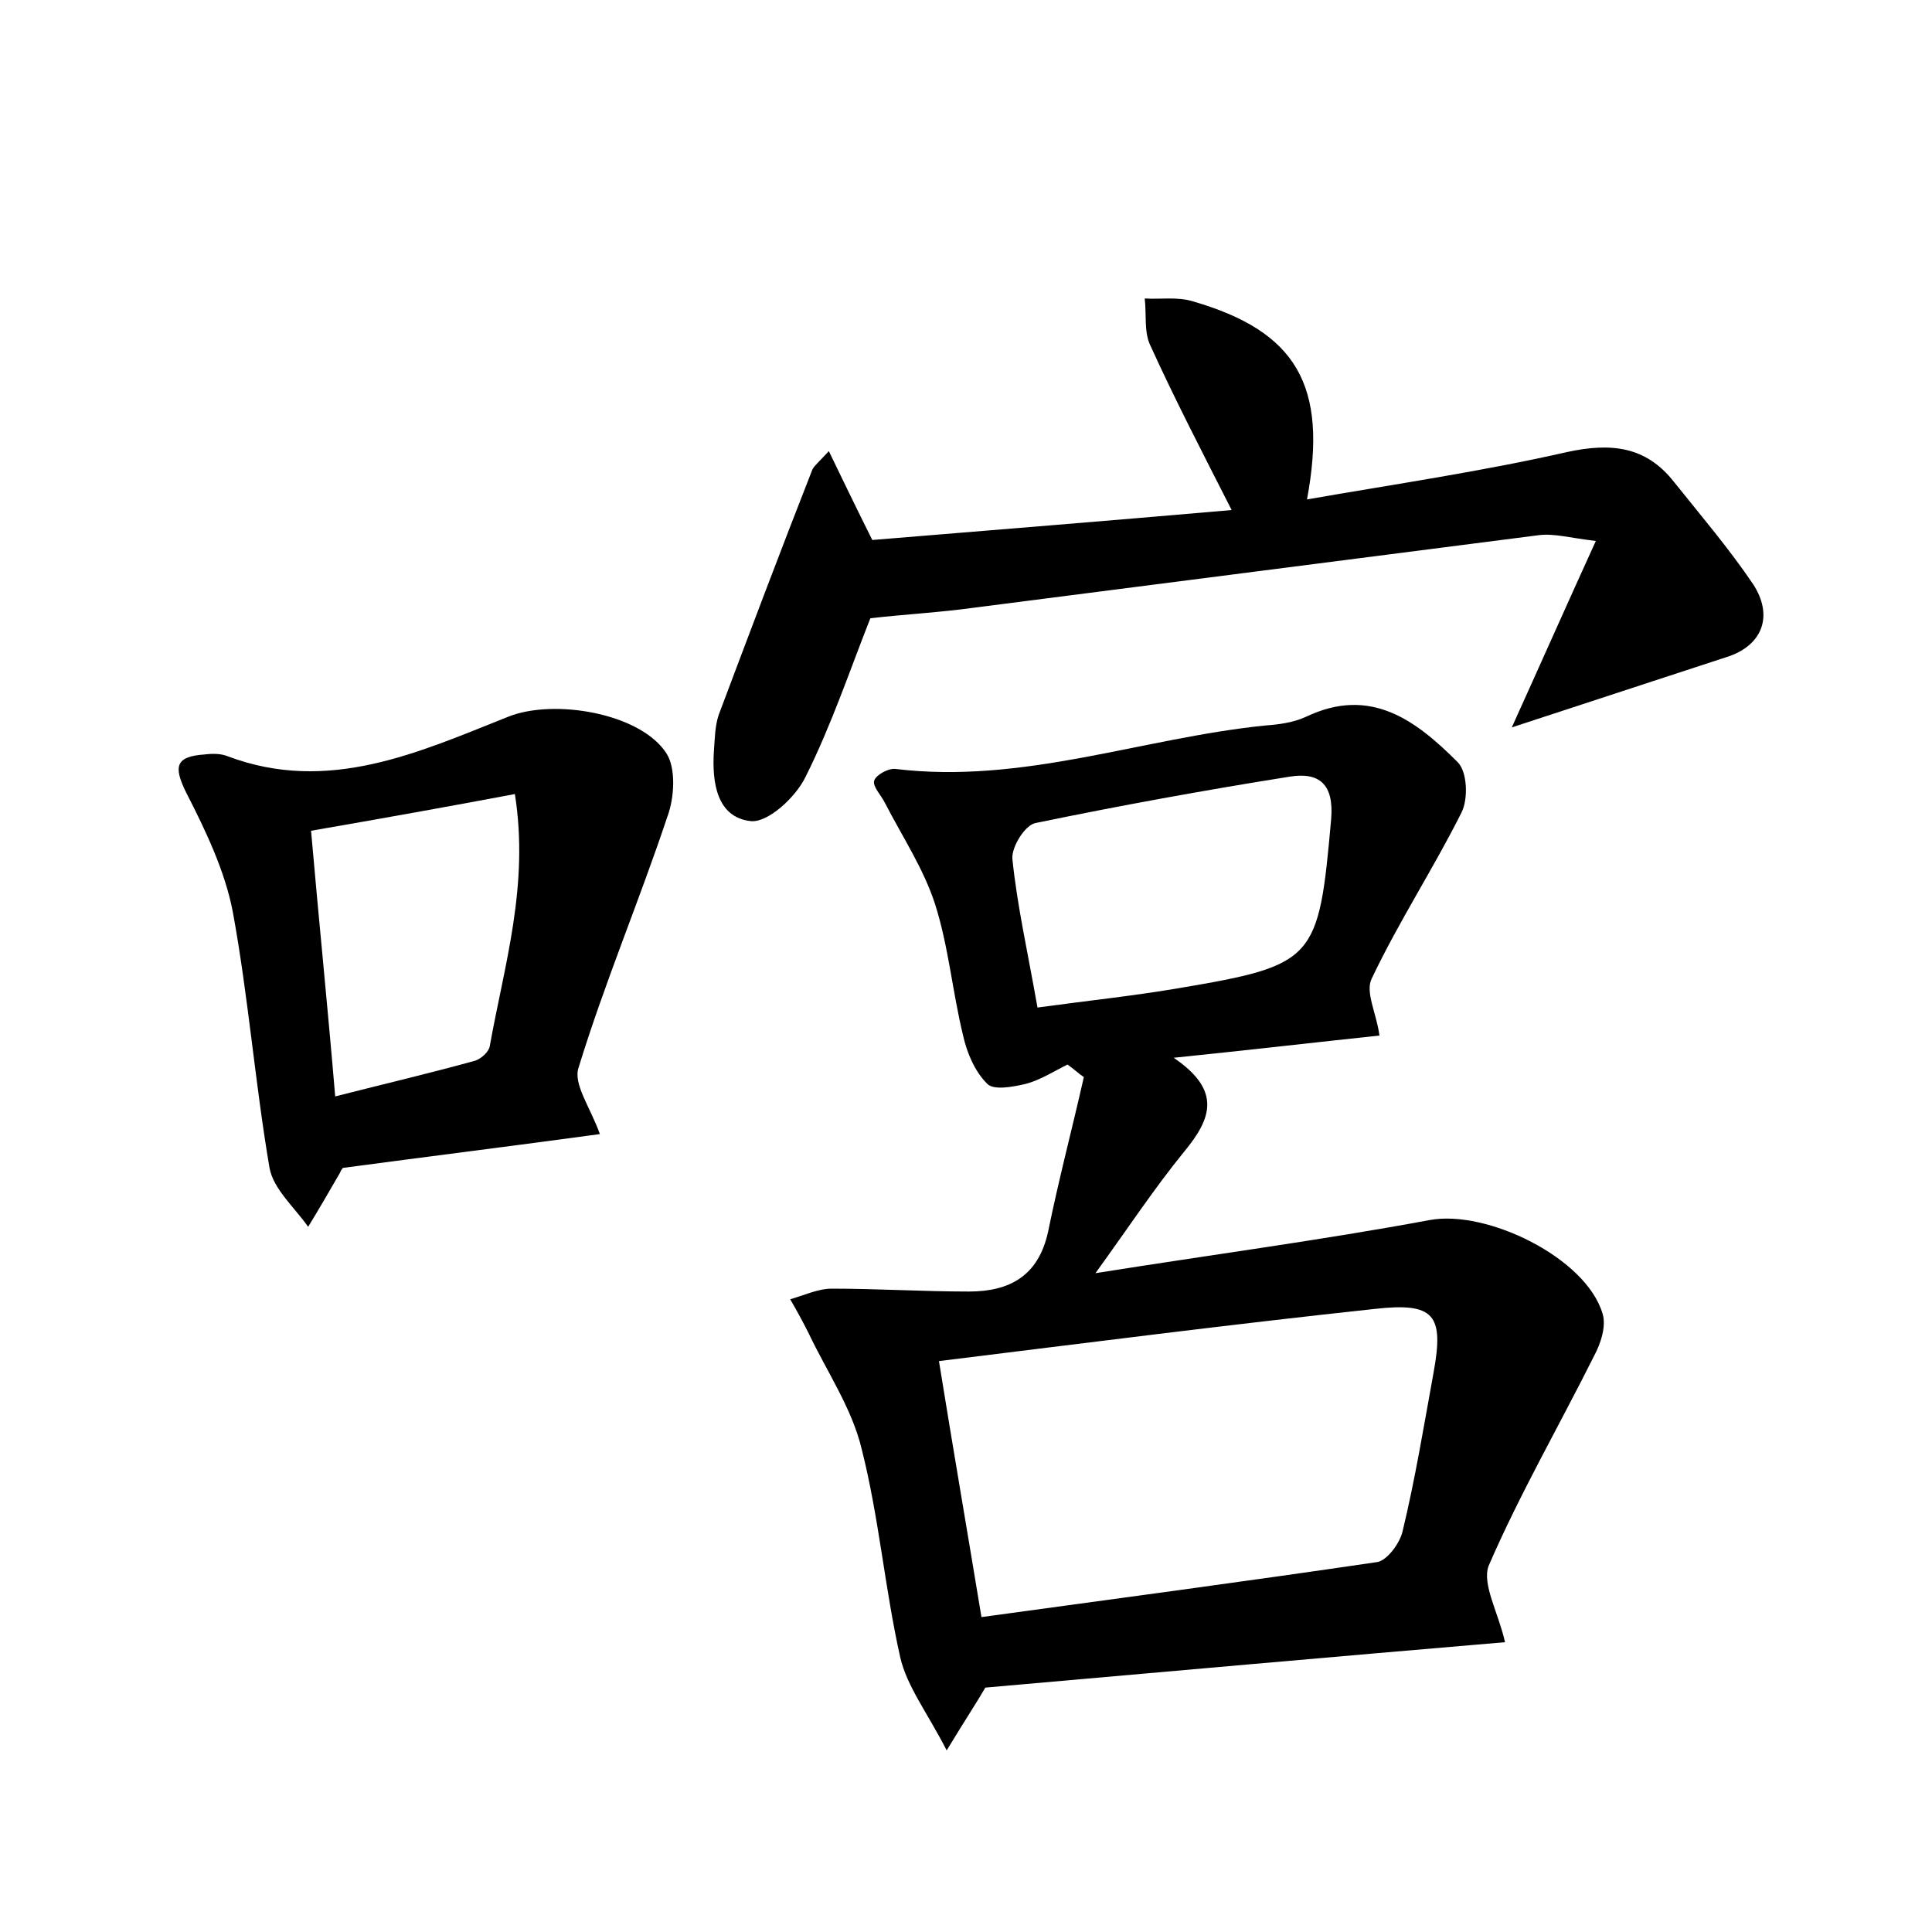 <?xml version="1.0" encoding="utf-8"?>
<!-- Generator: Adobe Illustrator 22.0.0, SVG Export Plug-In . SVG Version: 6.00 Build 0)  -->
<svg version="1.1" id="图层_1" xmlns="http://www.w3.org/2000/svg" xmlns:xlink="http://www.w3.org/1999/xlink" x="0px" y="0px"
	 viewBox="0 0 200 200" style="enable-background:new 0 0 200 200;" xml:space="preserve">
<style type="text/css">
	.st0{fill:#FFFFFF;}
</style>
<g>
	
	<path d="M155.8,170c-17.7,1.5-35.6,3.1-53.8,4.7c-0.8,1.4-2,3.2-4,6.5c-2-3.9-4.1-6.6-4.8-9.6c-1.6-7.1-2.2-14.5-4-21.6
		c-1-4.2-3.6-8-5.5-12c-0.6-1.2-1.2-2.3-1.9-3.5c1.4-0.4,2.9-1.1,4.3-1.1c4.7,0,9.5,0.3,14.2,0.3c4.2,0,7.2-1.6,8.2-6.2
		c1.1-5.4,2.5-10.7,3.7-16c-0.6-0.4-1.1-0.9-1.7-1.3c-1.4,0.7-2.8,1.6-4.3,2c-1.3,0.3-3.3,0.7-4,0c-1.3-1.3-2.1-3.2-2.5-5
		c-1.1-4.5-1.5-9.2-2.9-13.6c-1.2-3.7-3.4-7-5.2-10.5c-0.4-0.8-1.3-1.7-1.1-2.3c0.2-0.6,1.5-1.3,2.2-1.2c13.2,1.6,25.5-3.2,38.3-4.5
		c1.4-0.1,2.9-0.3,4.2-0.9c6.7-3.2,11.4,0.4,15.7,4.7c1,1,1.1,3.8,0.4,5.2c-2.9,5.8-6.5,11.3-9.3,17.2c-0.7,1.4,0.5,3.6,0.8,5.9
		c-6.6,0.7-13.5,1.5-21.3,2.3c5,3.4,3.9,6.3,1.1,9.7c-3.1,3.8-5.8,7.9-9.2,12.6c11.9-1.9,23.3-3.4,34.6-5.5
		c5.9-1.1,16.2,3.9,17.9,9.7c0.4,1.3-0.2,3.1-0.9,4.4c-3.6,7.2-7.7,14.3-10.9,21.7C153.4,164,155.1,166.9,155.8,170z M101.6,167.4
		c13.9-1.9,27.4-3.7,41-5.7c1-0.2,2.3-1.9,2.6-3.2c1.3-5.4,2.2-10.9,3.2-16.4c1.1-6,0.1-7.3-6.1-6.6c-14.9,1.6-29.7,3.5-45.1,5.4
		C98.7,150.2,100.1,158.3,101.6,167.4z M107.4,104.3c5.1-0.7,9.9-1.2,14.6-2c14.2-2.4,14.5-2.9,15.8-17.5c0.3-3.6-1.2-4.9-4.3-4.4
		c-8.8,1.4-17.6,3-26.3,4.8c-1.1,0.2-2.5,2.5-2.4,3.7C105.3,93.8,106.4,98.6,107.4,104.3z"/>
	<path d="M156.5,75.3c2.9-6.4,5.6-12.5,8.7-19.3c-2.6-0.3-4.3-0.8-5.9-0.6c-19.5,2.5-38.9,5-58.4,7.5c-3.6,0.5-7.3,0.7-10.8,1.1
		C88,69.3,86.1,75,83.4,80.4c-1,2.1-3.9,4.8-5.7,4.6c-3.5-0.4-4-4-3.8-7.2c0.1-1.3,0.1-2.6,0.5-3.8c3.2-8.5,6.4-17,9.7-25.4
		c0.2-0.4,0.6-0.7,1.7-1.9c1.5,3.1,2.8,5.8,4.5,9.2c12.1-1,24.6-2,37.2-3.1c-3.1-6.1-5.9-11.5-8.4-17c-0.7-1.4-0.4-3.3-0.6-4.9
		c1.7,0.1,3.4-0.2,5,0.3c10.7,3.1,14,8.7,11.8,20.5c9.2-1.6,18.1-2.9,26.9-4.9c4.6-1,8.2-0.6,11.1,3.1c2.8,3.5,5.7,6.9,8.2,10.6
		c2,3.1,1.1,6.1-2.4,7.4C171.8,70.3,164.4,72.7,156.5,75.3z"/>
	<path d="M62.1,117.4c-8.8,1.2-17.6,2.3-26.6,3.5c0,0-0.2,0.2-0.3,0.5c-1.1,1.9-2.2,3.8-3.3,5.6c-1.4-2-3.6-3.9-4-6.1
		c-1.5-8.8-2.2-17.8-3.8-26.5c-0.8-4.2-2.8-8.4-4.8-12.3c-1.4-2.8-1.1-3.8,1.9-4c0.8-0.1,1.7-0.1,2.4,0.2c10.4,3.9,19.7-0.4,29-4.1
		c4.7-1.9,13.7-0.4,16.4,3.8c1,1.6,0.8,4.6,0.1,6.5c-2.9,8.7-6.5,17.2-9.2,26C59.3,112.2,61.1,114.6,62.1,117.4z M32.2,86
		c0.8,9.2,1.7,18,2.5,27.5c5.1-1.3,9.8-2.4,14.5-3.7c0.6-0.2,1.4-0.9,1.5-1.5c1.5-8.4,4.1-16.6,2.6-26.1
		C46.4,83.5,39.7,84.7,32.2,86z"/>
	
	
	
</g>
</svg>
